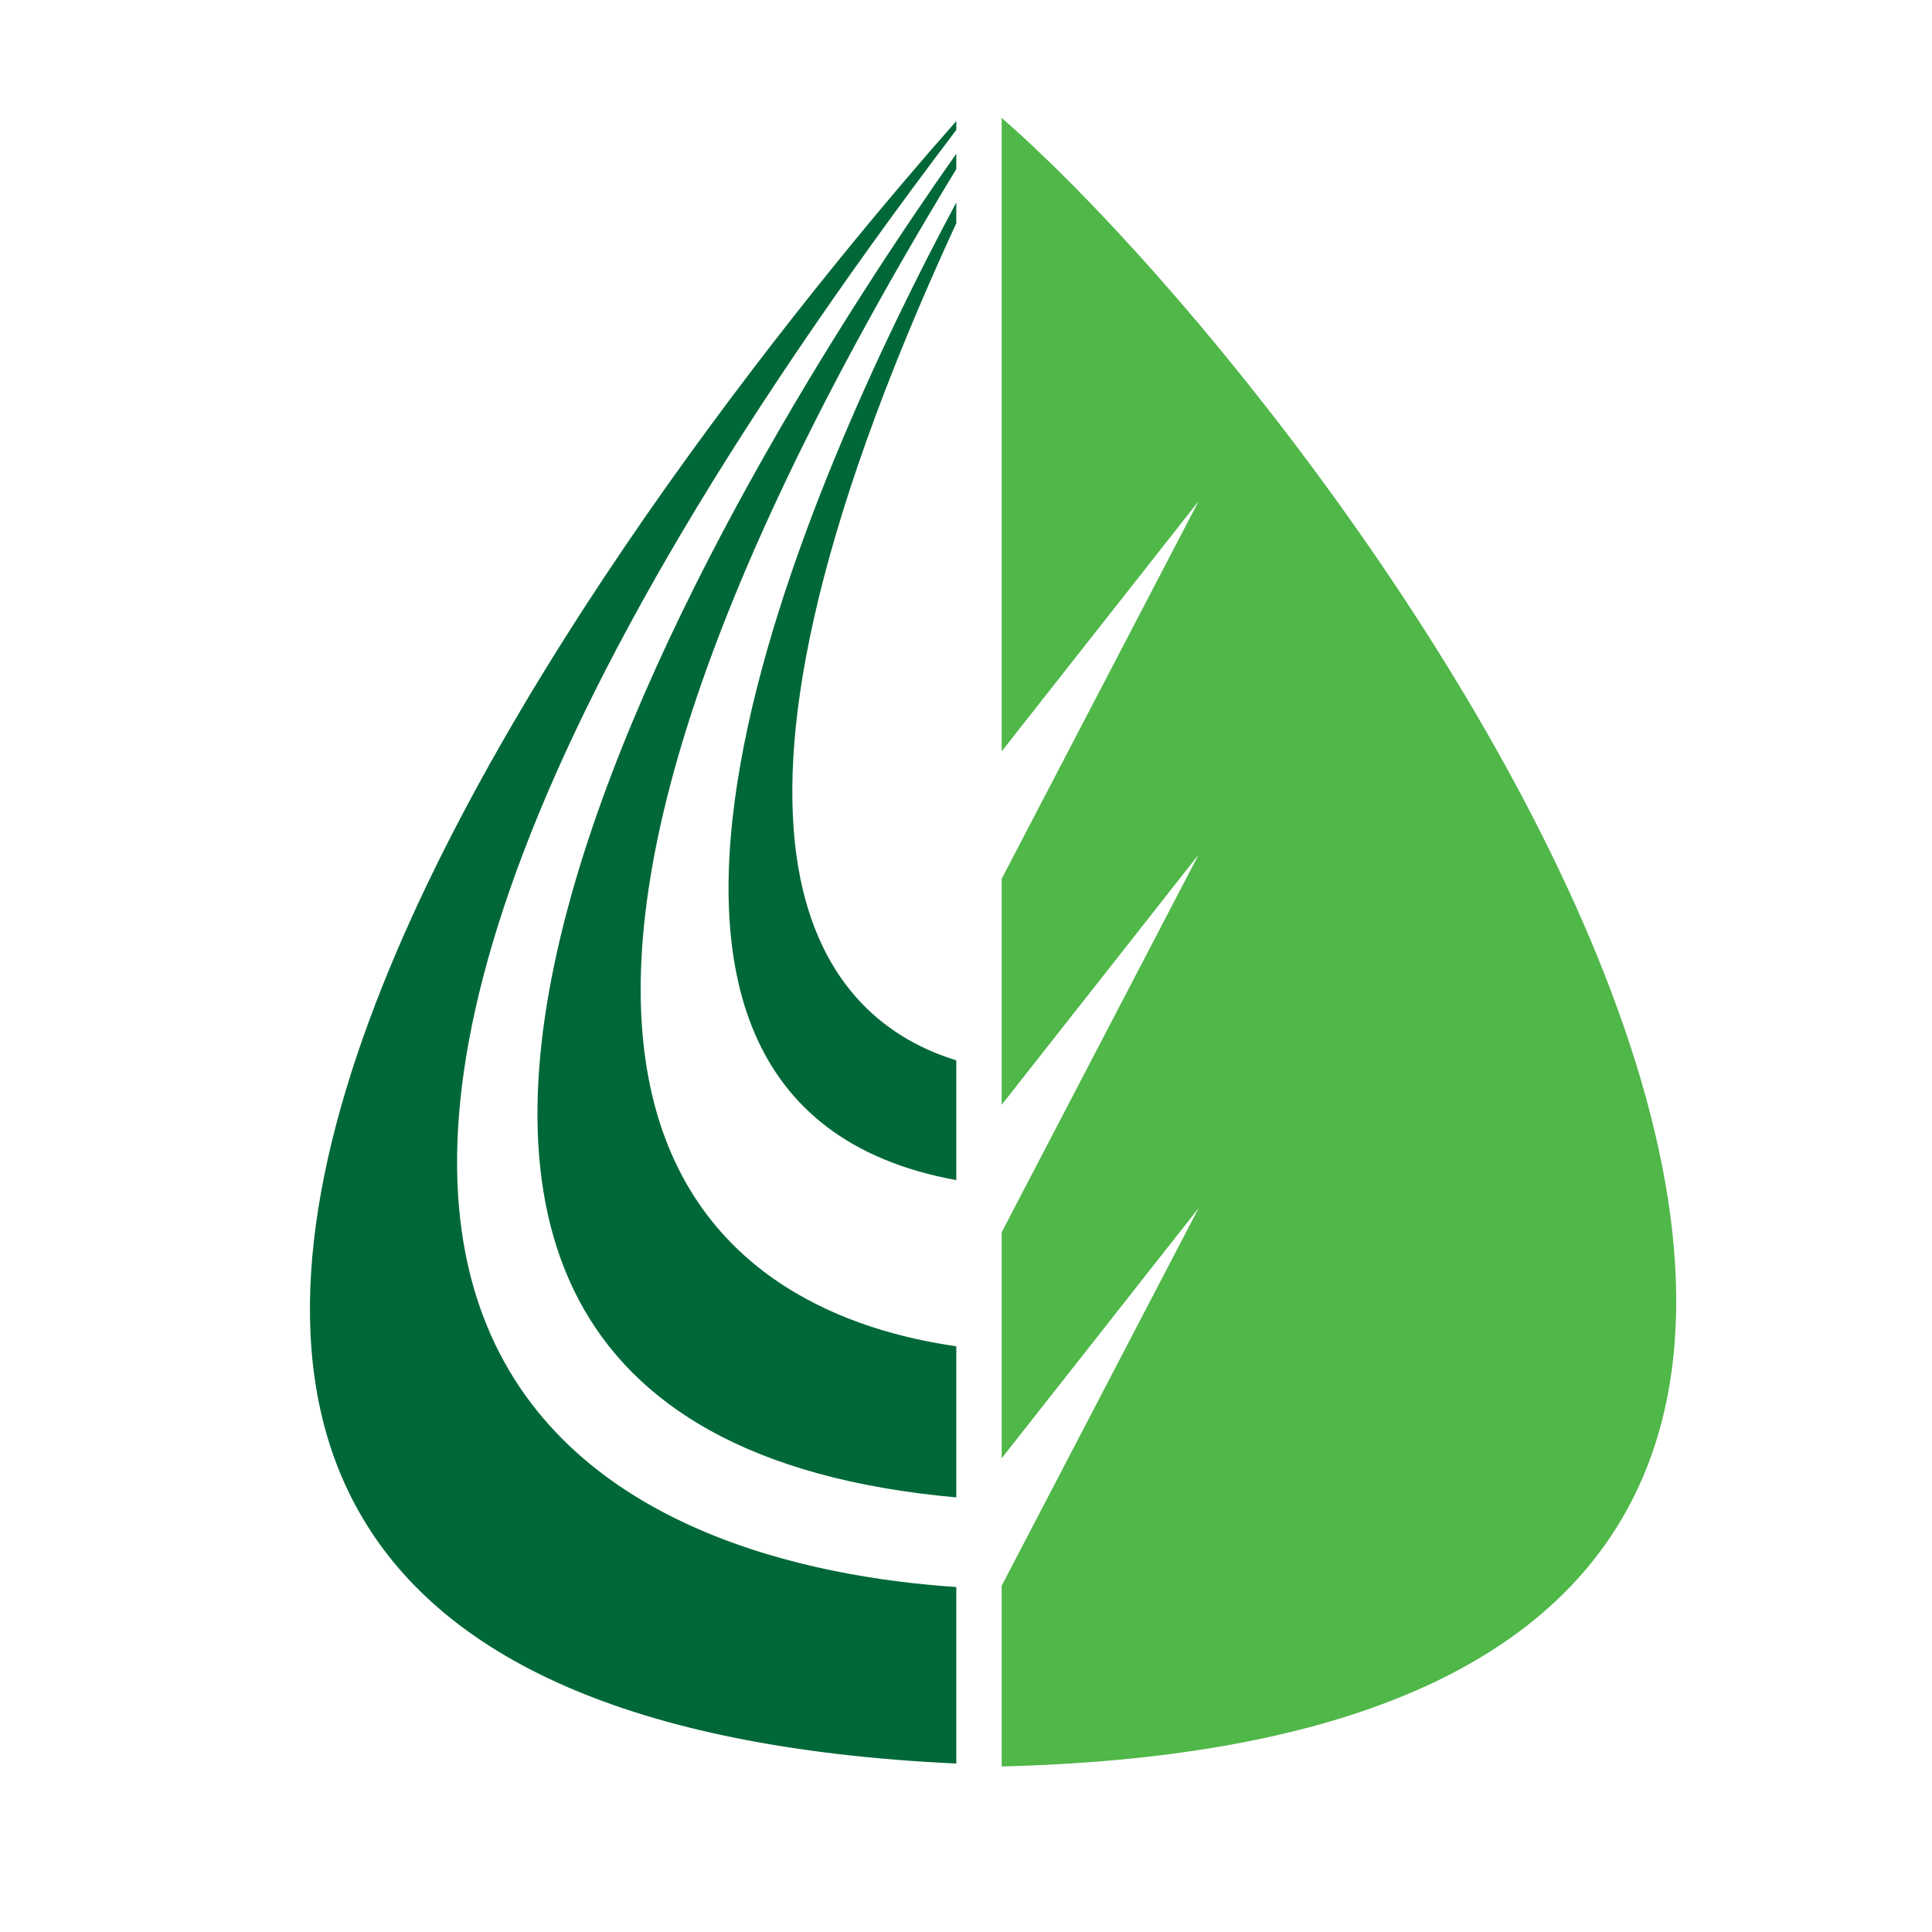 <?xml version="1.0" encoding="utf-8"?>
<!-- Generator: Adobe Illustrator 16.0.0, SVG Export Plug-In . SVG Version: 6.00 Build 0)  -->
<!DOCTYPE svg PUBLIC "-//W3C//DTD SVG 1.1//EN" "http://www.w3.org/Graphics/SVG/1.1/DTD/svg11.dtd">
<svg version="1.1" id="Layer_1" xmlns="http://www.w3.org/2000/svg" xmlns:xlink="http://www.w3.org/1999/xlink" x="0px" y="0px"
	 width="100px" height="100px" viewBox="0 0 100 100" enable-background="new 0 0 100 100" xml:space="preserve">
<g>
	<g>
		<path fill="#006838" d="M49.498,82.144c-15.065-1.005-49.718-9.911,0-75.42V6.268c-12.467,14.101-68.607,81.808,0,85.013V82.144z"
			/>
		<path fill="#006838" d="M49.498,61.082v-6.2c-6.61-2.023-15.231-10.353,0-43.328v-1.072
			C41.919,24.634,27.268,57.046,49.498,61.082z"/>
		<path fill="#006838" d="M49.498,77.505v-7.822c-10.993-1.569-30.486-10.831,0-60.933V7.957
			C38.445,23.647,6.801,73.677,49.498,77.505z"/>
	</g>
	<path fill="#50B749" d="M51.846,6.102v32.789l10.197-12.956L51.846,45.487v11.698L62.043,44.23L51.846,63.783v11.698l10.197-12.954
		L51.846,82.08v9.351C120.325,89.747,70.117,22.019,51.846,6.102z"/>
</g>
</svg>
